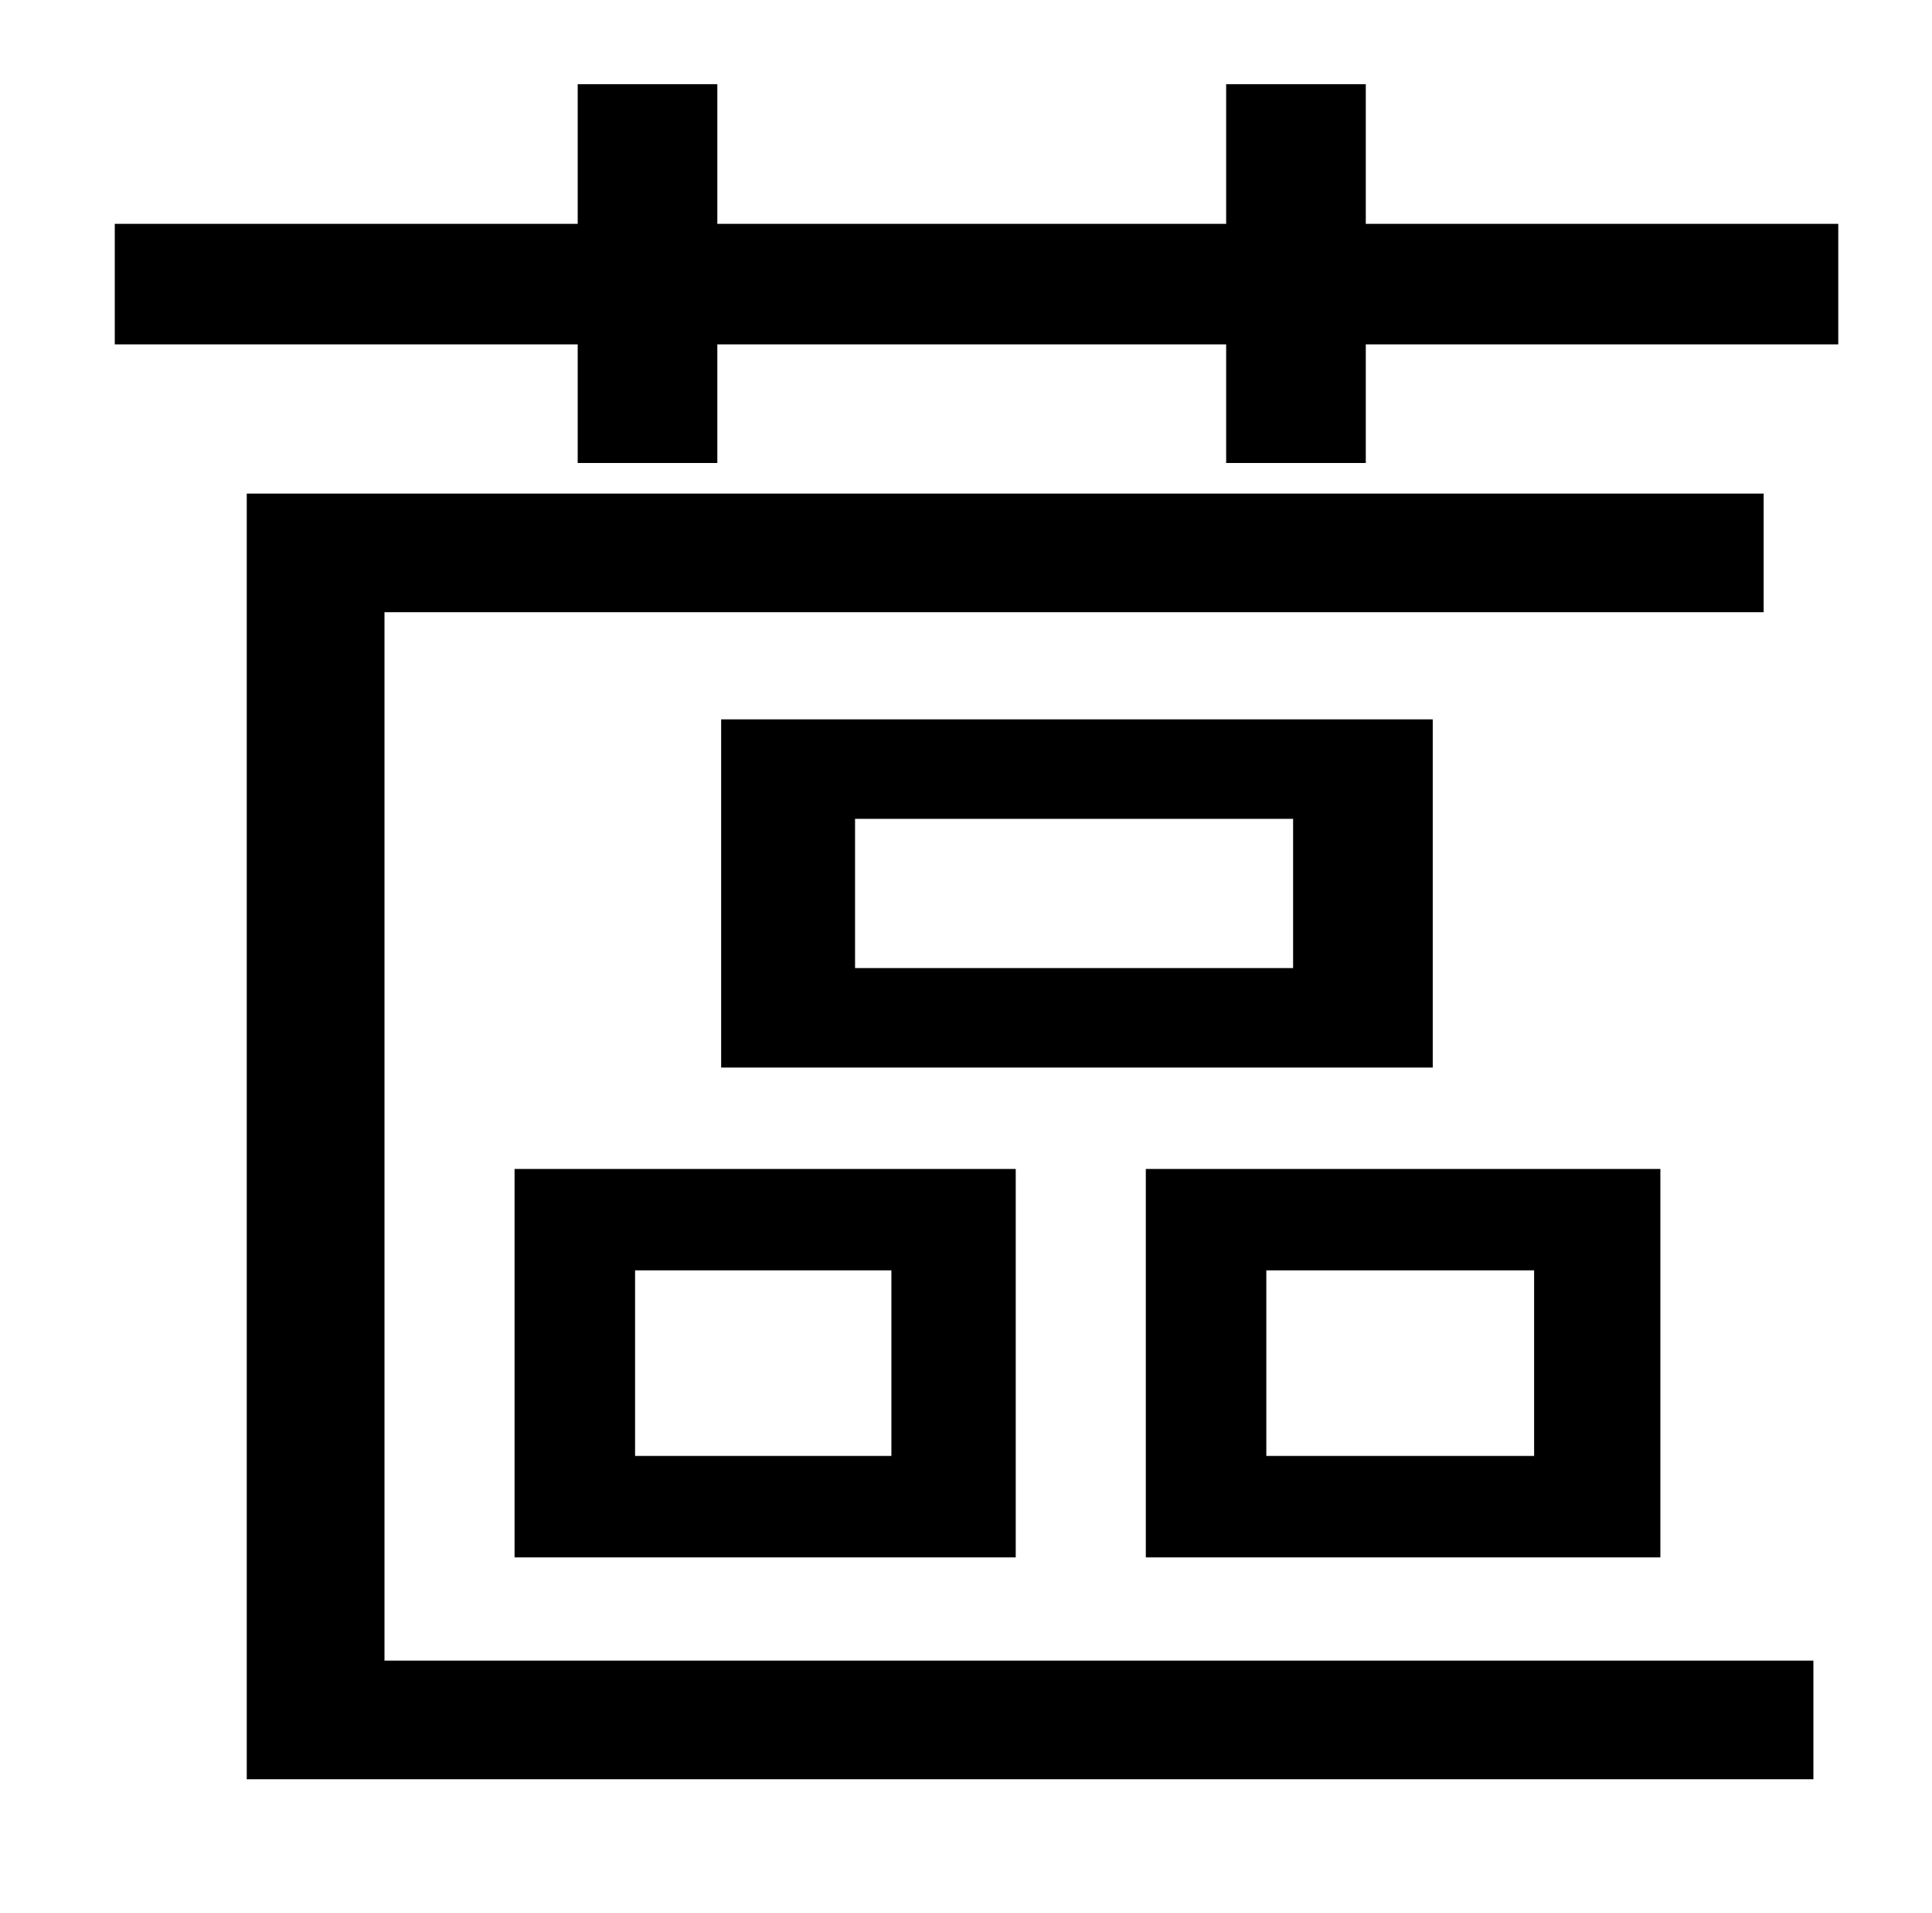 <?xml version="1.0" standalone="no"?>
<!DOCTYPE svg PUBLIC "-//W3C//DTD SVG 1.1//EN" "http://www.w3.org/Graphics/SVG/1.1/DTD/svg11.dtd" >
<svg xmlns="http://www.w3.org/2000/svg" xmlns:xlink="http://www.w3.org/1999/xlink" version="1.1" viewBox="-10 0 1010 1000">
   <path fill="currentColor"
d="M191 320v548h747v62h-819v-672h793v62h-721zM666 506v-78h-229v78h229zM739 376v182h-372v-182h372zM322 664v97h134v-97h-134zM259 814v-203h262v203h-262zM792 761v-97h-140v97h140zM858 611v203h-269v-203h269zM704 117h247v63h-247v62h-73v-62h-266v62h-73v-62h-242
v-63h242v-73h73v73h266v-73h73v73z" />
</svg>
